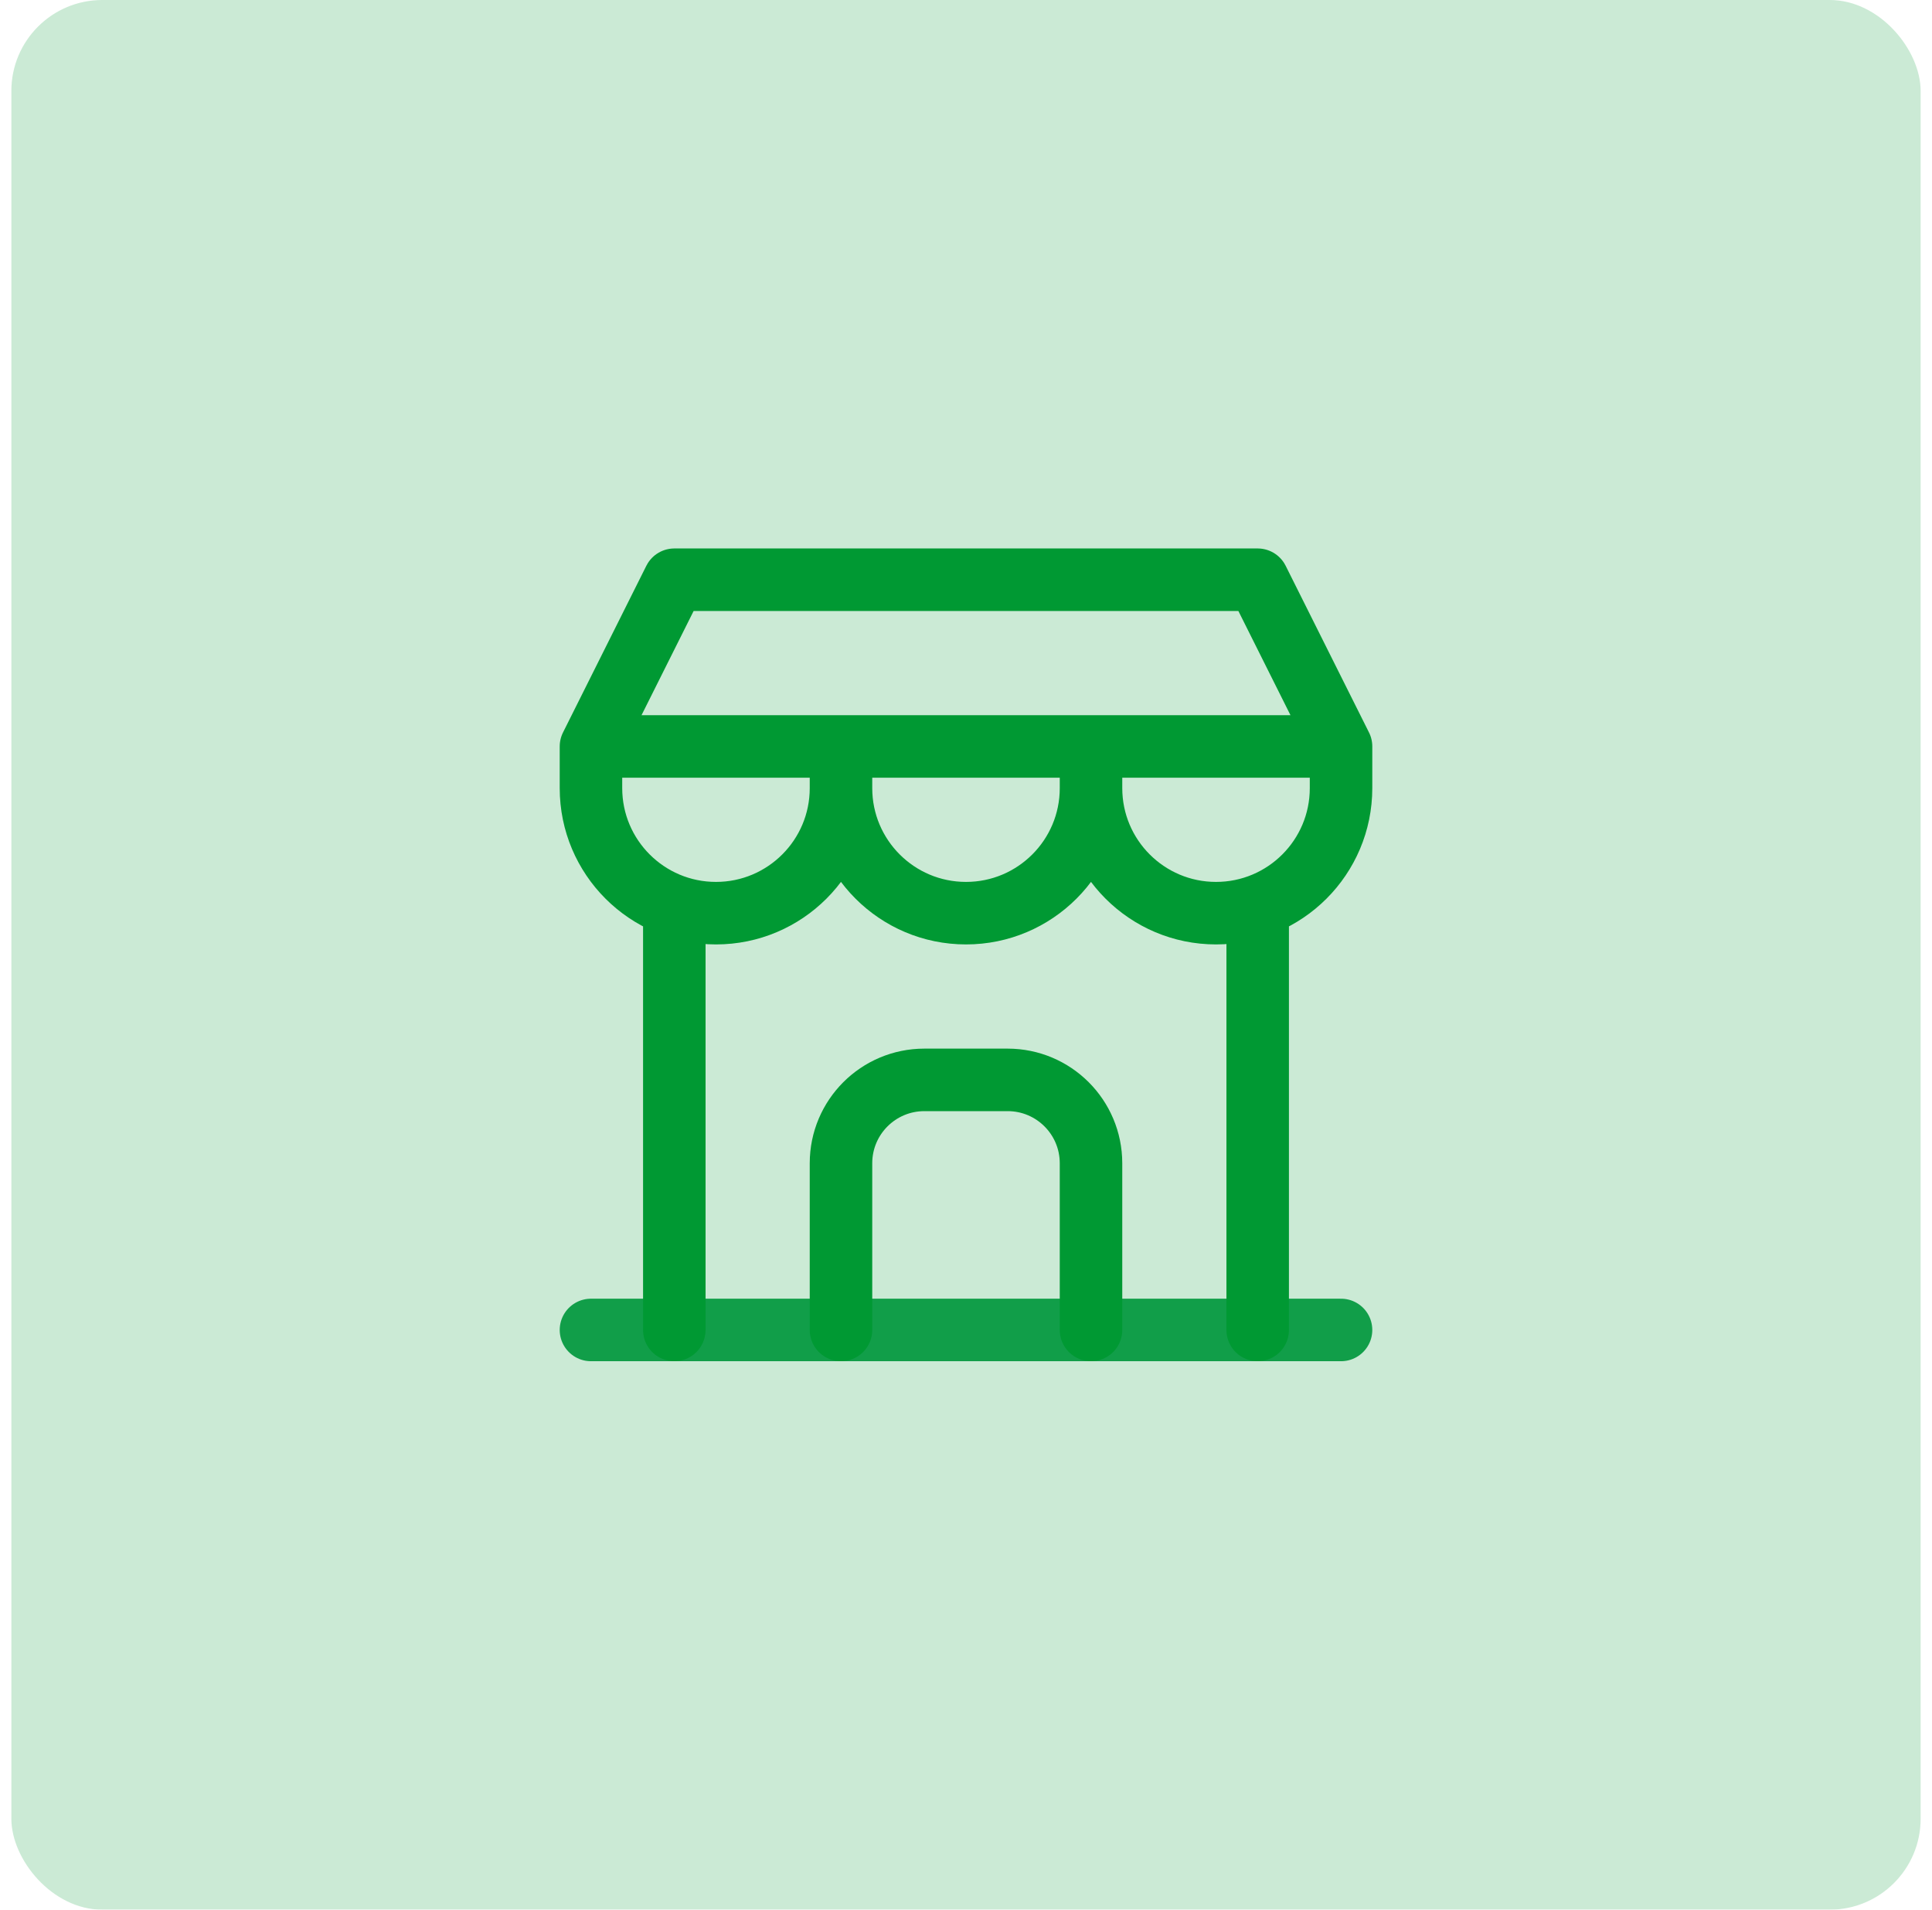 <svg xmlns="http://www.w3.org/2000/svg" width="85" height="84" viewBox="0 0 85 84">
    <g fill="none" fill-rule="evenodd">
        <g>
            <g>
                <g fill="#093" opacity=".205" transform="translate(-109 -24) translate(109.5 24)">
                    <rect width="84" height="84" rx="4"/>
                </g>
                <g>
                    <g>
                        <path d="M0 0L44 0 44 44 0 44z" transform="translate(-109 -24) translate(109.5 24) translate(20 20)"/>
                        <path stroke="#119E49" stroke-linecap="round" stroke-linejoin="round" stroke-width="2.75" d="M5.5 38.5L38.5 38.5" transform="translate(-109 -24) translate(109.5 24) translate(20 20)"/>
                        <path stroke="#093" stroke-linecap="round" stroke-linejoin="round" stroke-width="2.75" d="M5.5 12.833v1.834c0 3.037 2.462 5.5 5.5 5.5s5.5-2.463 5.5-5.5v-1.834m0 1.834c0 3.037 2.462 5.5 5.5 5.5s5.5-2.463 5.5-5.5v-1.834m0 1.834c0 3.037 2.462 5.5 5.5 5.5s5.5-2.463 5.5-5.5v-1.834h-33L9.167 5.5h25.666l3.667 7.333M9.167 38.5L9.167 19.892M34.833 38.5L34.833 19.892M16.5 38.5v-7.333c0-2.025 1.642-3.667 3.667-3.667h3.666c2.025 0 3.667 1.642 3.667 3.667V38.5" transform="translate(-109 -24) translate(109.5 24) translate(20 20)"/>
                    </g>
                </g>
            </g>
        </g>
    </g>
</svg>
